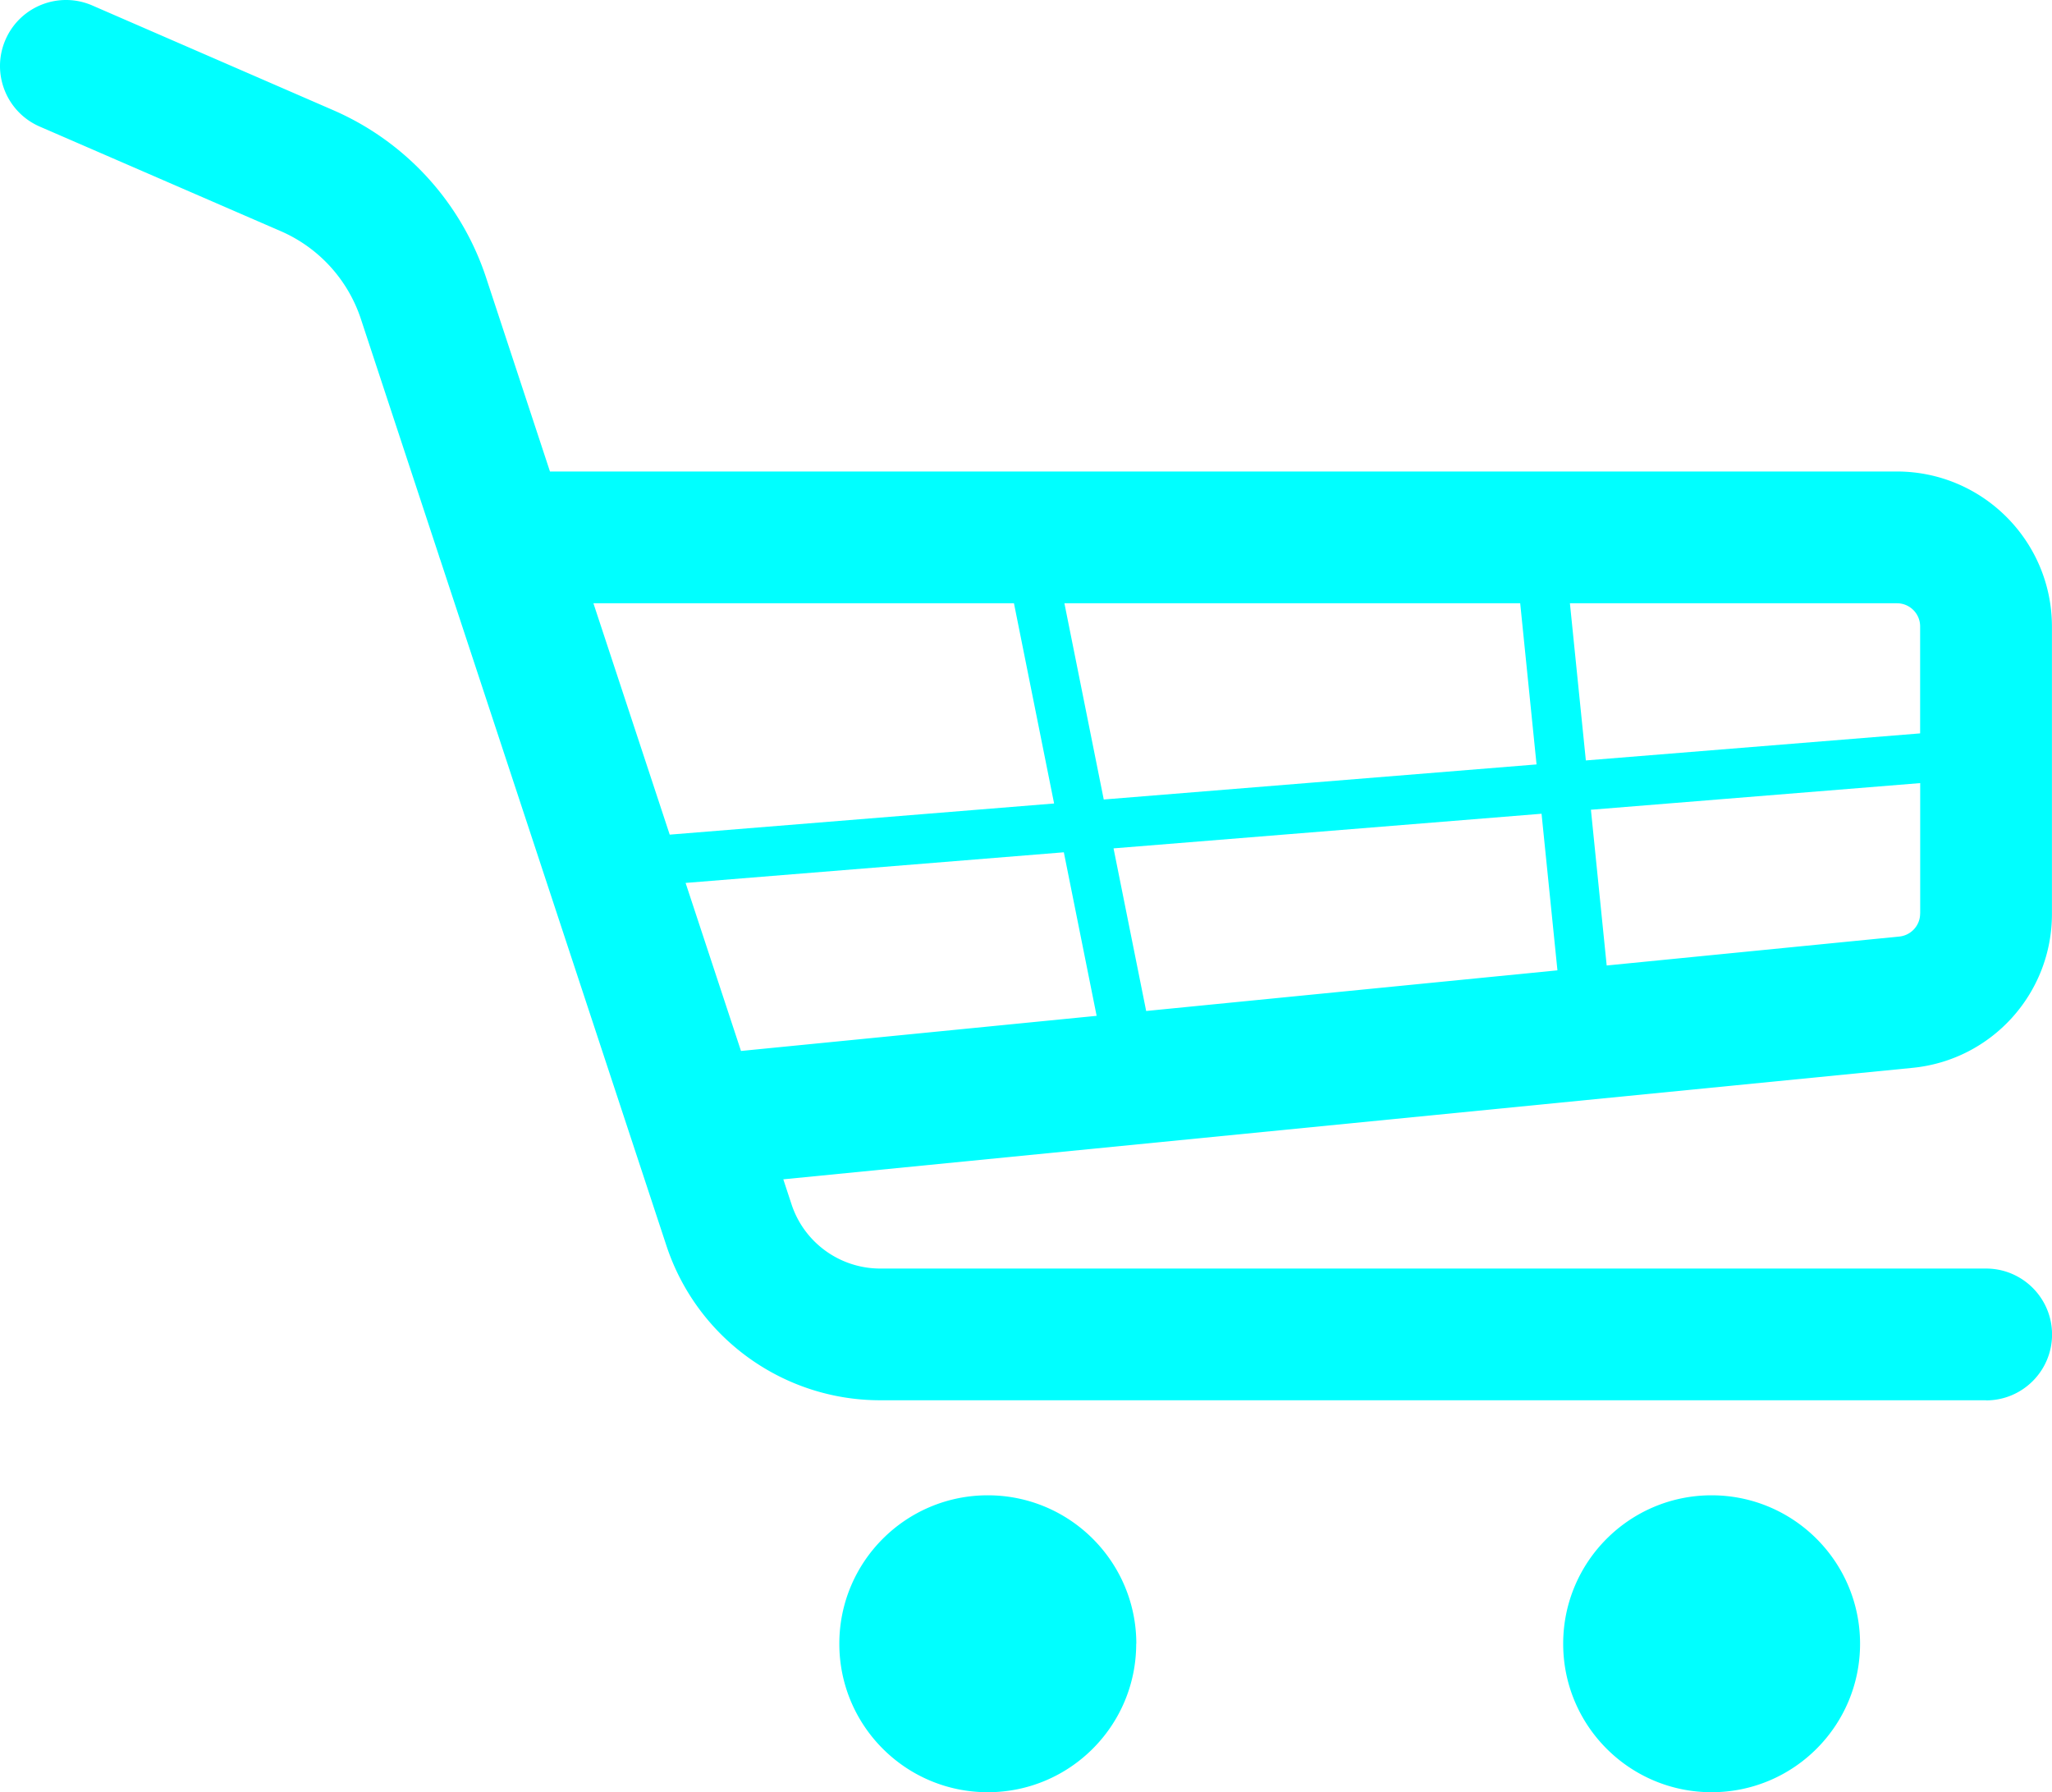 <svg xmlns="http://www.w3.org/2000/svg" viewBox="0 0 360.39 314.74" overflow="visible"><style>.st0{fill:#0ff}</style><path class="st0" d="M348.81 222.77H154.63c-7.1.01-13.41-4.55-15.62-11.3l-1.44-4.37 198.25-19.57c13.96-1.33 24.6-13.08 24.56-27.1v-50.4c-.01-15.03-12.2-27.22-27.23-27.23H96.59L85.37 48.75a48.683 48.683 0 0 0-26.84-29.4L16.23.97C10.36-1.59 3.53 1.09.97 6.96c-2.56 5.87.12 12.7 5.99 15.26L49.3 40.59a25.53 25.53 0 0 1 14.08 15.42l13.69 41.52c.08.29.18.56.28.84l39.67 120.31c5.33 16.25 20.51 27.24 37.62 27.22h194.18v.02c6.39 0 11.58-5.18 11.58-11.58-.01-6.39-5.2-11.57-11.59-11.57zm-11.58-62.36c.01 2.1-1.59 3.86-3.68 4.06l-51.37 5.08-2.77-27.35 57.83-4.68v22.89zm-4.06-54.47c2.24 0 4.06 1.82 4.06 4.06v18.79l-58.71 4.75-2.8-27.6h57.45zm-59.64 64.46l-72.23 7.14-5.73-28.56 75.17-6.08 2.79 27.5zm-6.54-64.46l2.87 28.3-76.01 6.16-6.91-34.46h80.05zm-162.77 0h73.86l7.05 35.16-67.51 5.47-13.4-40.63zm16.19 49.11l66.43-5.38 5.76 28.72-62.46 6.17-9.73-29.51zM173.5 262.59h-.02c-14.4 0-26.07 11.67-26.07 26.07s11.67 26.07 26.07 26.07 26.07-11.67 26.07-26.07h.02c0-14.39-11.67-26.06-26.07-26.07zM300.61 262.59c-14.4 0-26.07 11.67-26.07 26.07s11.67 26.07 26.07 26.07 26.07-11.67 26.07-26.07c0-14.39-11.67-26.06-26.07-26.07z"/></svg>
